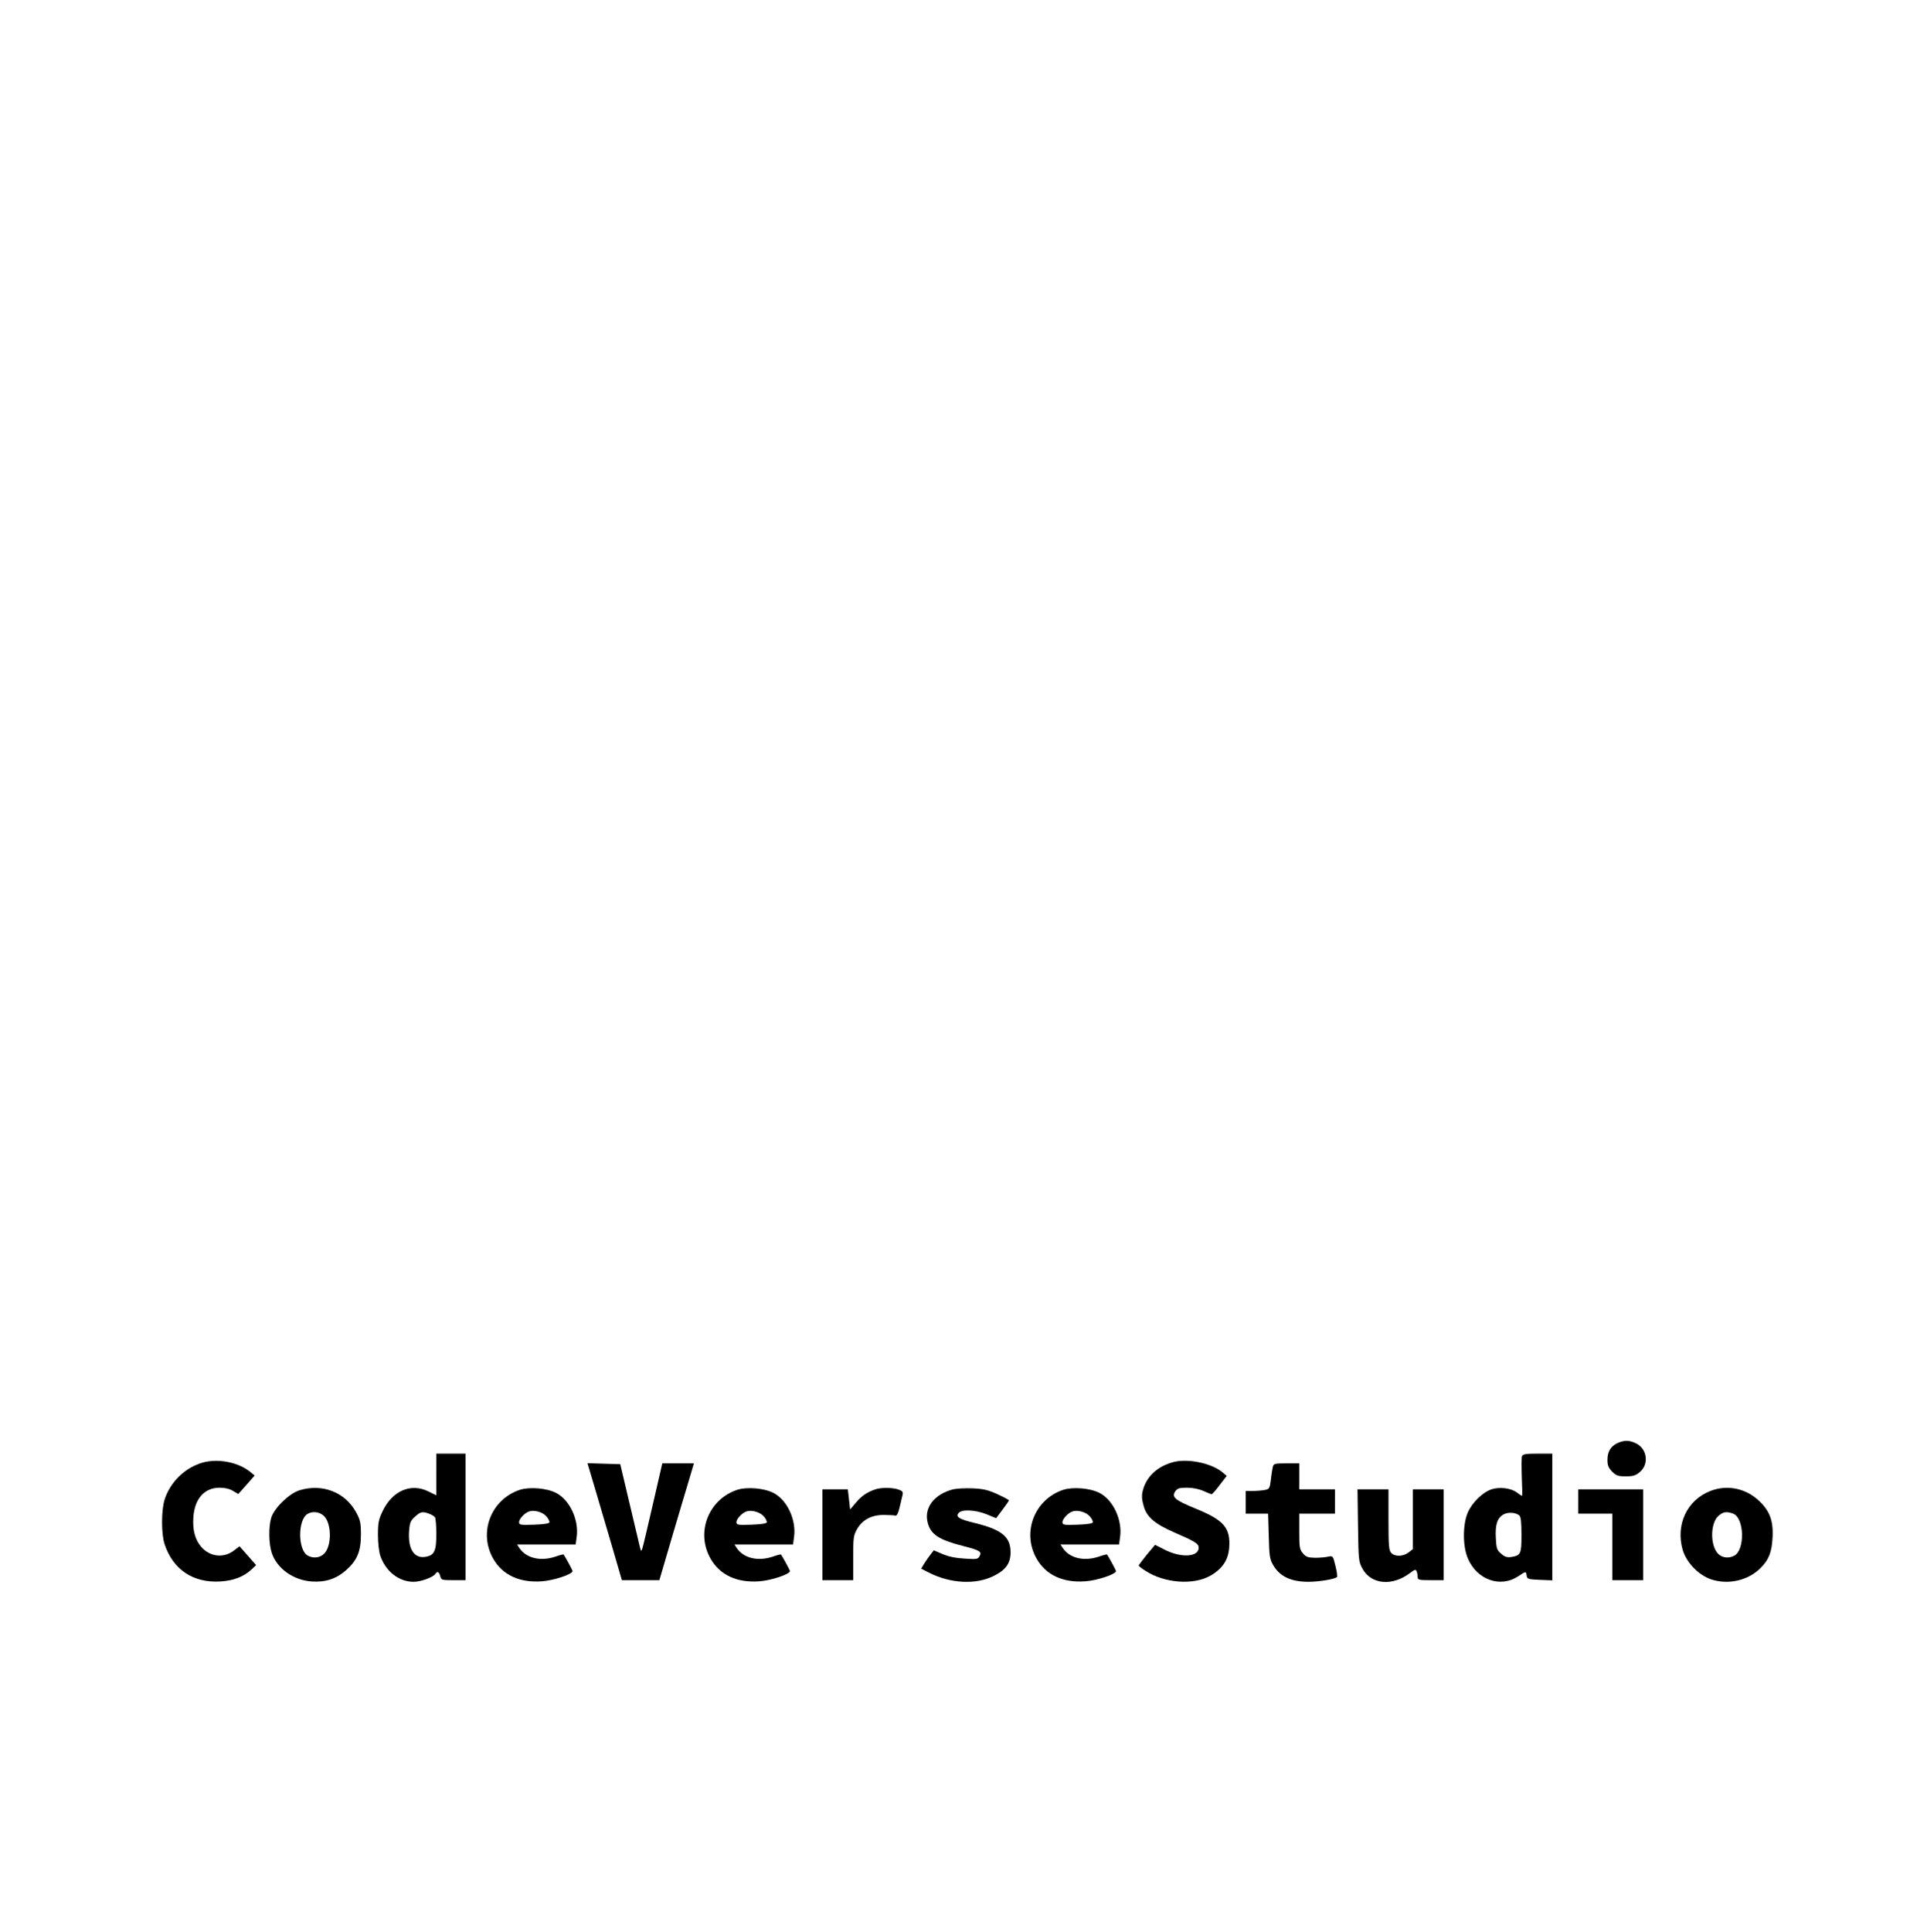 <?xml version="1.0" standalone="no"?>
<!DOCTYPE svg PUBLIC "-//W3C//DTD SVG 20010904//EN"
 "http://www.w3.org/TR/2001/REC-SVG-20010904/DTD/svg10.dtd">
<svg version="1.0" xmlns="http://www.w3.org/2000/svg"
 width="1188pt" height="1191pt" viewBox="0 0 1188 1191"
 preserveAspectRatio="xMidYMid meet">

<g transform="translate(0,1191) scale(0.1,-0.1)"
fill="#000000" stroke="none">
<path d="M9974 3016 c-43 -19 -64 -53 -64 -104 0 -35 6 -49 29 -73 25 -25 37
-29 84 -29 45 0 61 5 86 26 59 49 46 145 -24 178 -40 19 -70 20 -111 2z"/>
<path d="M2690 2821 l0 -128 -47 23 c-108 55 -224 6 -284 -120 -25 -52 -29
-73 -29 -147 0 -50 6 -104 15 -130 33 -95 114 -159 205 -159 45 0 121 28 134
49 12 18 23 13 30 -14 6 -24 10 -25 81 -25 l75 0 0 390 0 390 -90 0 -90 0 0
-129z m-43 -242 c15 -5 31 -16 35 -22 4 -7 8 -53 8 -102 0 -105 -12 -131 -65
-141 -72 -13 -111 48 -103 159 4 52 9 64 36 88 35 32 47 34 89 18z"/>
<path d="M9383 2934 c-3 -8 -3 -67 -1 -130 3 -63 4 -114 1 -114 -2 0 -17 9
-32 21 -36 27 -107 35 -156 19 -54 -18 -119 -81 -146 -143 -32 -74 -32 -209 1
-284 56 -131 200 -182 310 -109 48 32 48 32 52 4 3 -21 9 -23 81 -26 l77 -3 0
391 0 390 -90 0 c-73 0 -92 -3 -97 -16z m-16 -365 c9 -8 13 -41 13 -119 0
-119 -4 -127 -62 -137 -27 -4 -41 0 -63 20 -26 22 -30 32 -33 96 -5 83 9 125
47 146 27 16 75 13 98 -6z"/>
<path d="M1250 2895 c-110 -31 -202 -121 -236 -231 -20 -66 -20 -211 1 -273
52 -156 176 -239 343 -229 83 5 144 29 194 75 l27 26 -51 58 -51 58 -33 -25
c-64 -50 -149 -41 -203 21 -38 44 -54 103 -49 180 7 116 67 185 162 185 33 0
62 -7 83 -20 l32 -19 51 57 50 57 -23 19 c-73 62 -199 88 -297 61z"/>
<path d="M7230 2897 c-90 -25 -153 -81 -179 -156 -14 -42 -14 -65 0 -114 18
-67 68 -110 187 -162 131 -57 152 -70 152 -95 0 -58 -109 -64 -210 -12 l-59
30 -51 -61 c-27 -34 -50 -64 -50 -67 0 -3 19 -18 43 -33 115 -75 294 -89 398
-30 74 42 111 96 117 172 9 123 -31 170 -204 241 -130 53 -153 72 -128 108 13
18 25 22 72 22 35 0 74 -8 101 -20 24 -11 47 -20 51 -20 4 0 27 26 50 57 l43
56 -29 24 c-70 56 -216 85 -304 60z"/>
<path d="M3666 2743 c24 -81 72 -244 106 -360 l62 -213 116 0 115 0 73 249
c41 137 88 299 107 360 l33 111 -97 0 -98 0 -58 -252 c-32 -139 -61 -262 -65
-273 -7 -19 -8 -18 -14 5 -3 14 -32 135 -64 270 l-58 245 -101 3 -101 3 44
-148z"/>
<path d="M7847 2868 c-3 -13 -9 -48 -12 -79 -7 -53 -9 -57 -37 -63 -17 -3 -50
-6 -74 -6 l-44 0 0 -70 0 -70 69 0 69 0 4 -137 c3 -122 6 -143 26 -178 41 -72
110 -105 219 -105 62 0 162 16 175 29 4 3 0 34 -9 69 -15 62 -16 63 -45 57
-16 -4 -53 -7 -81 -7 -43 1 -56 5 -74 27 -21 24 -23 36 -23 136 l0 109 110 0
110 0 0 75 0 75 -110 0 -110 0 0 80 0 80 -79 0 c-74 0 -79 -2 -84 -22z"/>
<path d="M1846 2724 c-64 -20 -156 -110 -174 -170 -17 -58 -15 -162 4 -217 32
-95 132 -167 245 -175 85 -6 152 16 212 69 68 60 92 116 92 219 0 75 -4 91
-30 139 -68 124 -208 178 -349 135z m149 -156 c49 -44 52 -183 5 -233 -25 -27
-67 -33 -102 -14 -62 33 -64 222 -1 258 30 17 70 13 98 -11z"/>
<path d="M3205 2727 c-178 -59 -257 -263 -164 -425 57 -100 162 -149 300 -139
74 5 189 44 189 63 0 6 -46 90 -55 102 -2 2 -26 -4 -54 -14 -91 -29 -177 -8
-219 54 l-14 22 180 0 181 0 6 44 c16 106 -42 231 -127 274 -58 30 -163 38
-223 19z m163 -163 c13 -14 21 -31 19 -38 -2 -7 -38 -12 -95 -14 -84 -3 -92
-1 -92 16 0 19 33 55 60 65 30 12 85 -2 108 -29z"/>
<path d="M4545 2727 c-178 -59 -257 -263 -164 -425 57 -100 162 -149 300 -139
74 5 189 44 189 63 0 6 -46 90 -55 102 -2 2 -26 -4 -54 -14 -91 -29 -177 -8
-219 54 l-14 22 180 0 181 0 6 44 c16 106 -42 231 -127 274 -58 30 -163 38
-223 19z m163 -163 c13 -14 21 -31 19 -38 -2 -7 -38 -12 -95 -14 -84 -3 -92
-1 -92 16 0 19 33 55 60 65 30 12 85 -2 108 -29z"/>
<path d="M5400 2731 c-50 -16 -89 -41 -123 -83 l-36 -42 -7 62 -7 62 -78 0
-79 0 0 -280 0 -280 95 0 95 0 0 137 c0 128 2 139 25 180 34 57 90 86 166 85
30 0 62 -2 69 -4 9 -2 18 15 26 50 7 29 15 63 18 76 5 20 1 26 -26 35 -35 12
-100 13 -138 2z"/>
<path d="M5876 2730 c-117 -30 -182 -115 -156 -208 19 -71 70 -104 220 -142
101 -26 114 -34 99 -62 -10 -19 -18 -20 -92 -15 -54 3 -100 12 -136 28 l-54
23 -21 -27 c-12 -15 -29 -40 -39 -56 l-18 -30 49 -25 c132 -67 289 -75 398
-20 75 37 104 78 104 146 0 95 -54 139 -215 179 -101 24 -126 39 -105 63 19
24 104 20 173 -8 l58 -24 39 52 c22 29 40 55 40 58 0 3 -32 20 -71 38 -57 26
-86 33 -152 36 -45 2 -99 -1 -121 -6z"/>
<path d="M6555 2727 c-178 -59 -257 -263 -164 -425 57 -100 162 -149 300 -139
74 5 189 44 189 63 0 6 -46 90 -55 102 -2 2 -26 -4 -54 -14 -91 -29 -177 -8
-219 54 l-14 22 180 0 181 0 6 44 c16 106 -42 231 -127 274 -58 30 -163 38
-223 19z m163 -163 c13 -14 21 -31 19 -38 -2 -7 -38 -12 -95 -14 -84 -3 -92
-1 -92 16 0 19 33 55 60 65 30 12 85 -2 108 -29z"/>
<path d="M10545 2720 c-145 -56 -216 -208 -171 -364 23 -78 98 -155 175 -181
106 -35 228 -7 304 69 52 51 71 100 75 192 5 104 -19 165 -90 229 -82 73 -192
94 -293 55z m140 -140 c69 -26 74 -223 7 -259 -35 -19 -77 -13 -101 13 -49 52
-47 190 4 233 29 25 50 28 90 13z"/>
<path d="M8372 2508 c3 -216 4 -224 28 -268 54 -97 184 -109 294 -25 29 22 34
23 40 9 3 -8 6 -24 6 -35 0 -17 8 -19 80 -19 l80 0 0 280 0 280 -95 0 -95 0 0
-184 0 -185 -26 -20 c-33 -26 -85 -27 -107 -3 -15 16 -17 46 -17 205 l0 187
-96 0 -95 0 3 -222z"/>
<path d="M9730 2655 l0 -75 105 0 105 0 0 -205 0 -205 95 0 95 0 0 280 0 280
-200 0 -200 0 0 -75z"/>
</g>
</svg>
